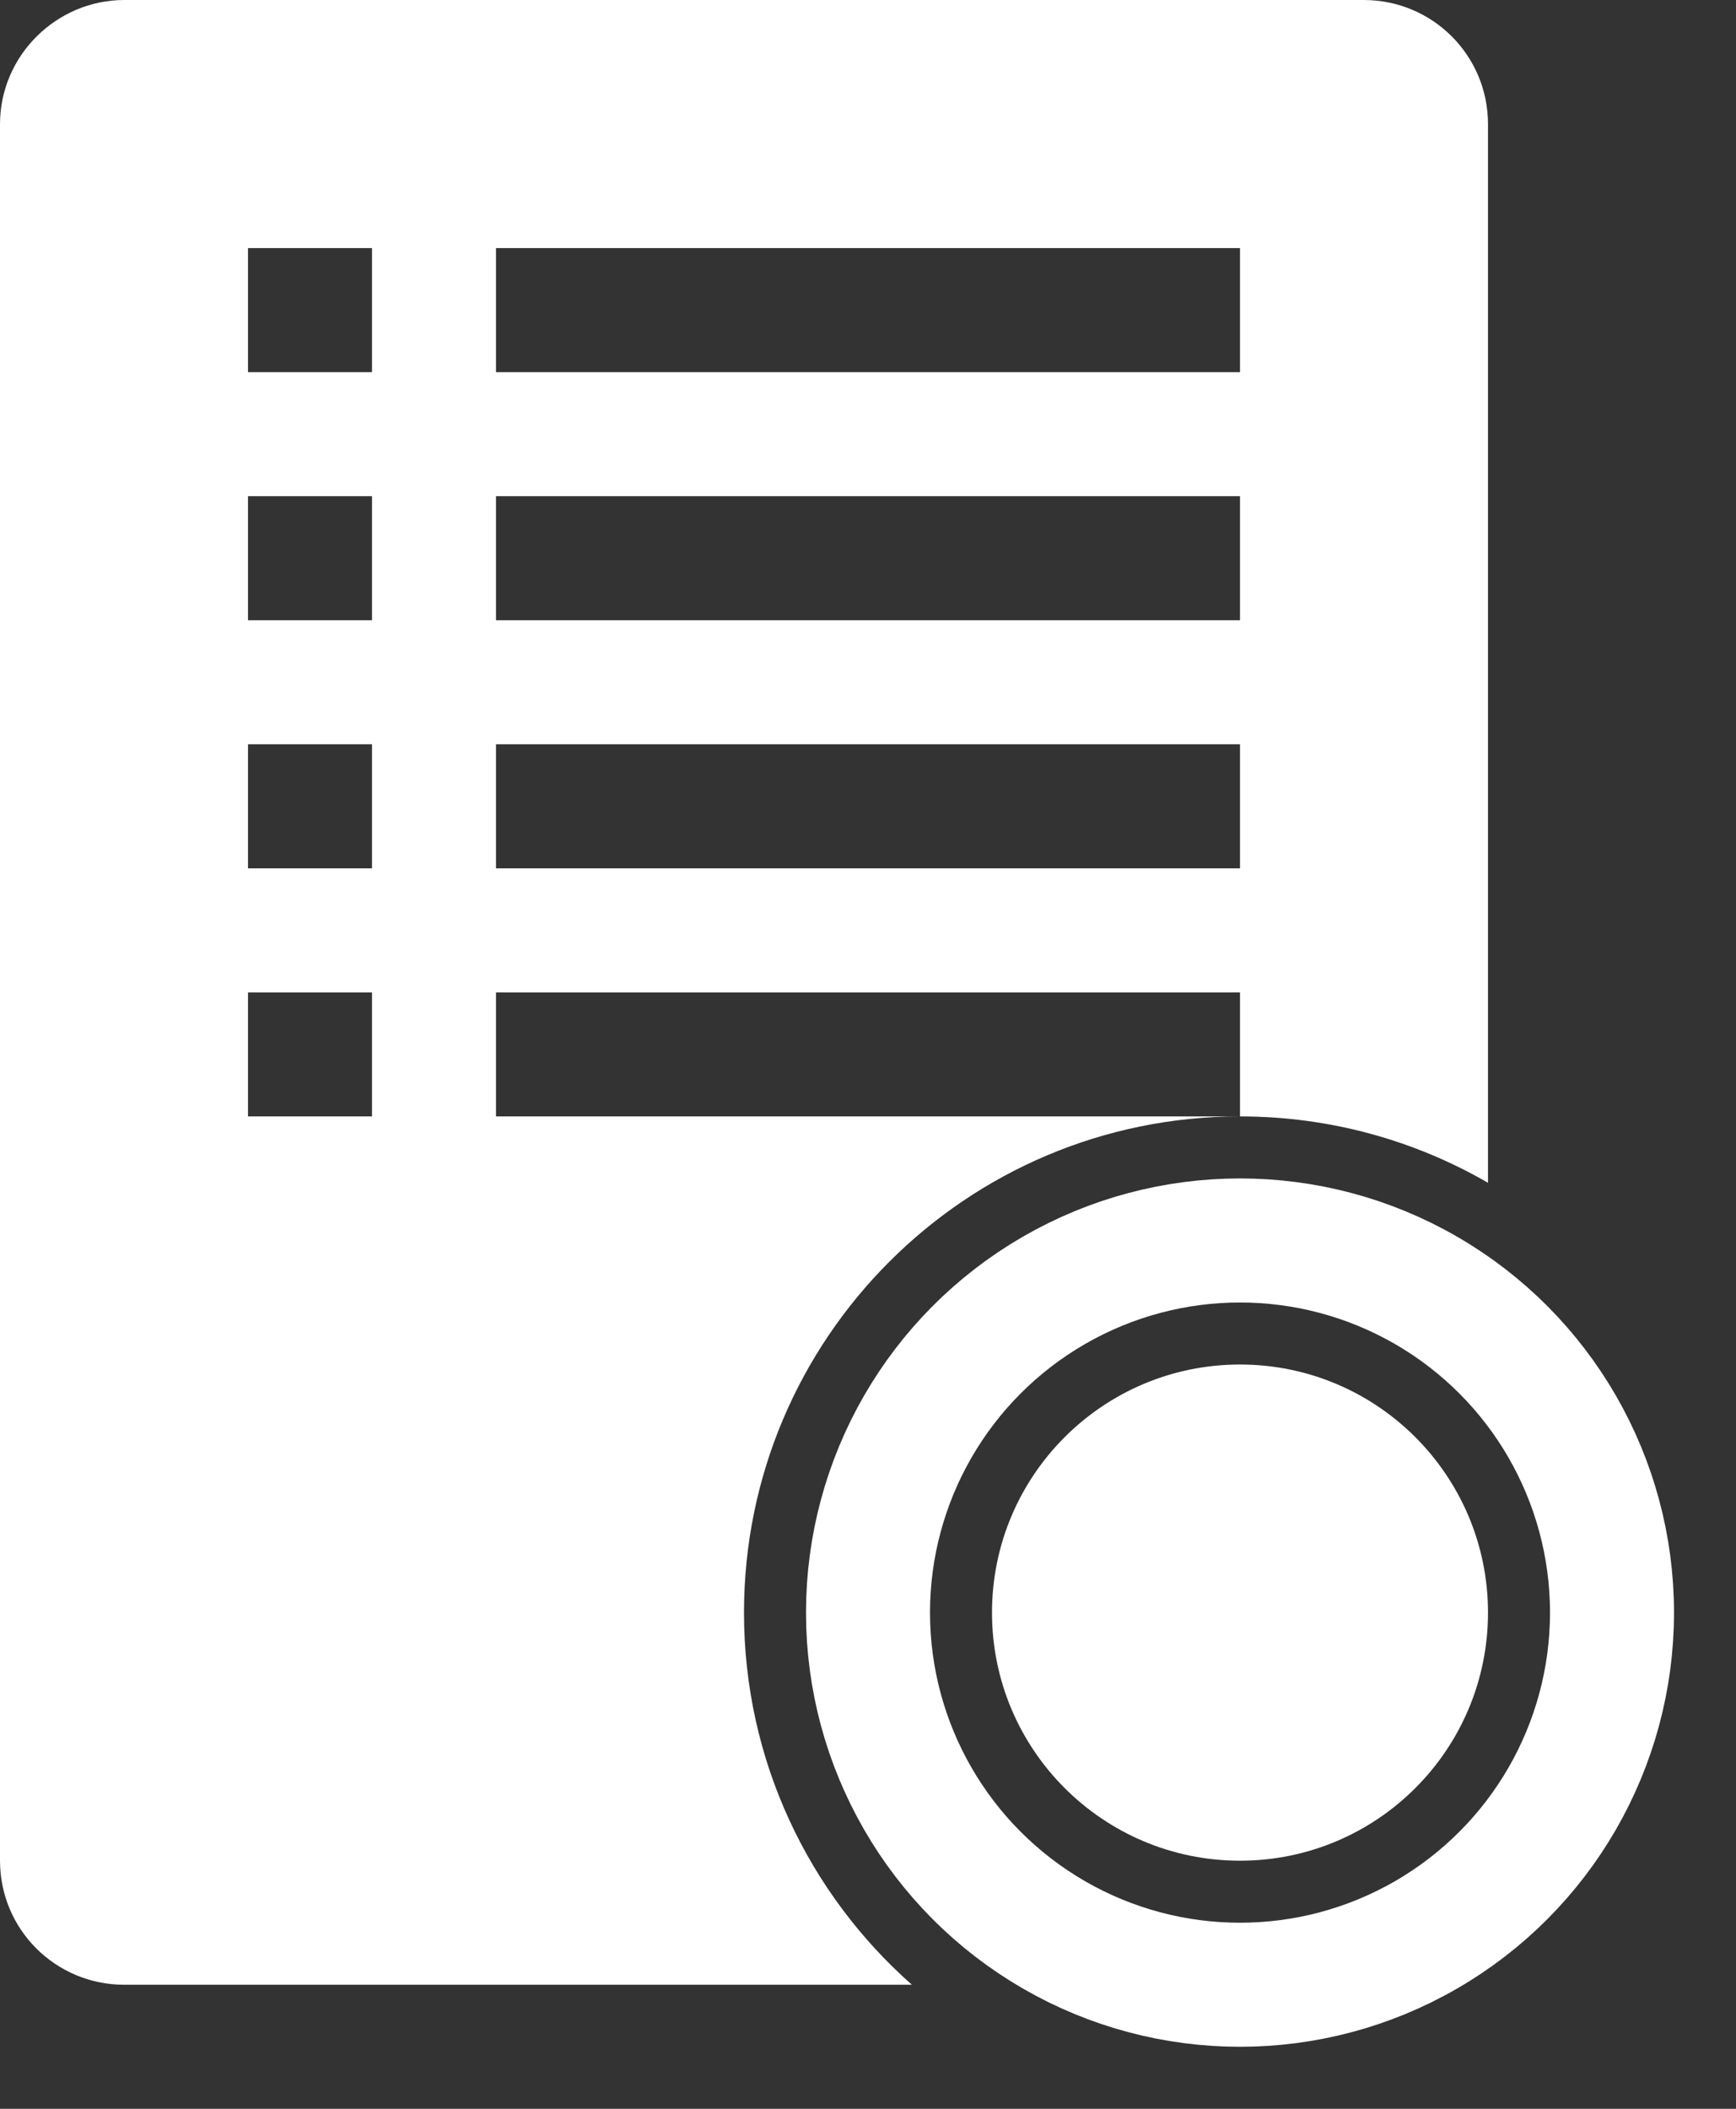 <?xml version="1.0" encoding="UTF-8"?>
<svg width="14px" height="17px" viewBox="0 0 14 17" version="1.1" xmlns="http://www.w3.org/2000/svg" xmlns:xlink="http://www.w3.org/1999/xlink">
    <rect x="0" y="0" width="14" height="17" fill="#333333" stroke="none"/>
    <!-- Generator: Sketch 43.1 (39012) - http://www.bohemiancoding.com/sketch -->
    <title>Group 2</title>
    <desc>Created with Sketch.</desc>
    <defs></defs>
    <g id="Page-1" stroke="none" stroke-width="1" fill="none" fill-rule="evenodd">
        <g id="icons" transform="translate(-558, -298)">
            <g id="Group-2" transform="translate(558, 298)">
                <path d="M12,9.535 C11.412,9.195 10.729,9 10,9 C7.791,9 6,10.791 6,13 C6,14.195 6.524,15.267 7.354,16 L1.002,16 C0.449,16 0,15.555 0,14.999 L0,1.001 C0,0.448 0.456,0 1.002,0 L10.998,0 C11.551,0 12,0.445 12,1.001 L12,9.535 Z M2,2 L2,3 L3,3 L3,2 L2,2 Z M2,4 L2,5 L3,5 L3,4 L2,4 Z M2,6 L2,7 L3,7 L3,6 L2,6 Z M2,8 L2,9 L3,9 L3,8 L2,8 Z M4,2 L4,3 L10,3 L10,2 L4,2 Z M4,4 L4,5 L10,5 L10,4 L4,4 Z M4,6 L4,7 L10,7 L10,6 L4,6 Z M4,8 L4,9 L10,9 L10,8 L4,8 Z" id="Combined-Shape" fill="#FFFFFF"></path>
                <circle id="Oval-2" stroke="#FFFFFF" cx="10" cy="13" r="3"></circle>
                <circle id="Oval-3" fill="#FFFFFF" cx="10" cy="13" r="2"></circle>
            </g>
        </g>
    </g>
</svg>